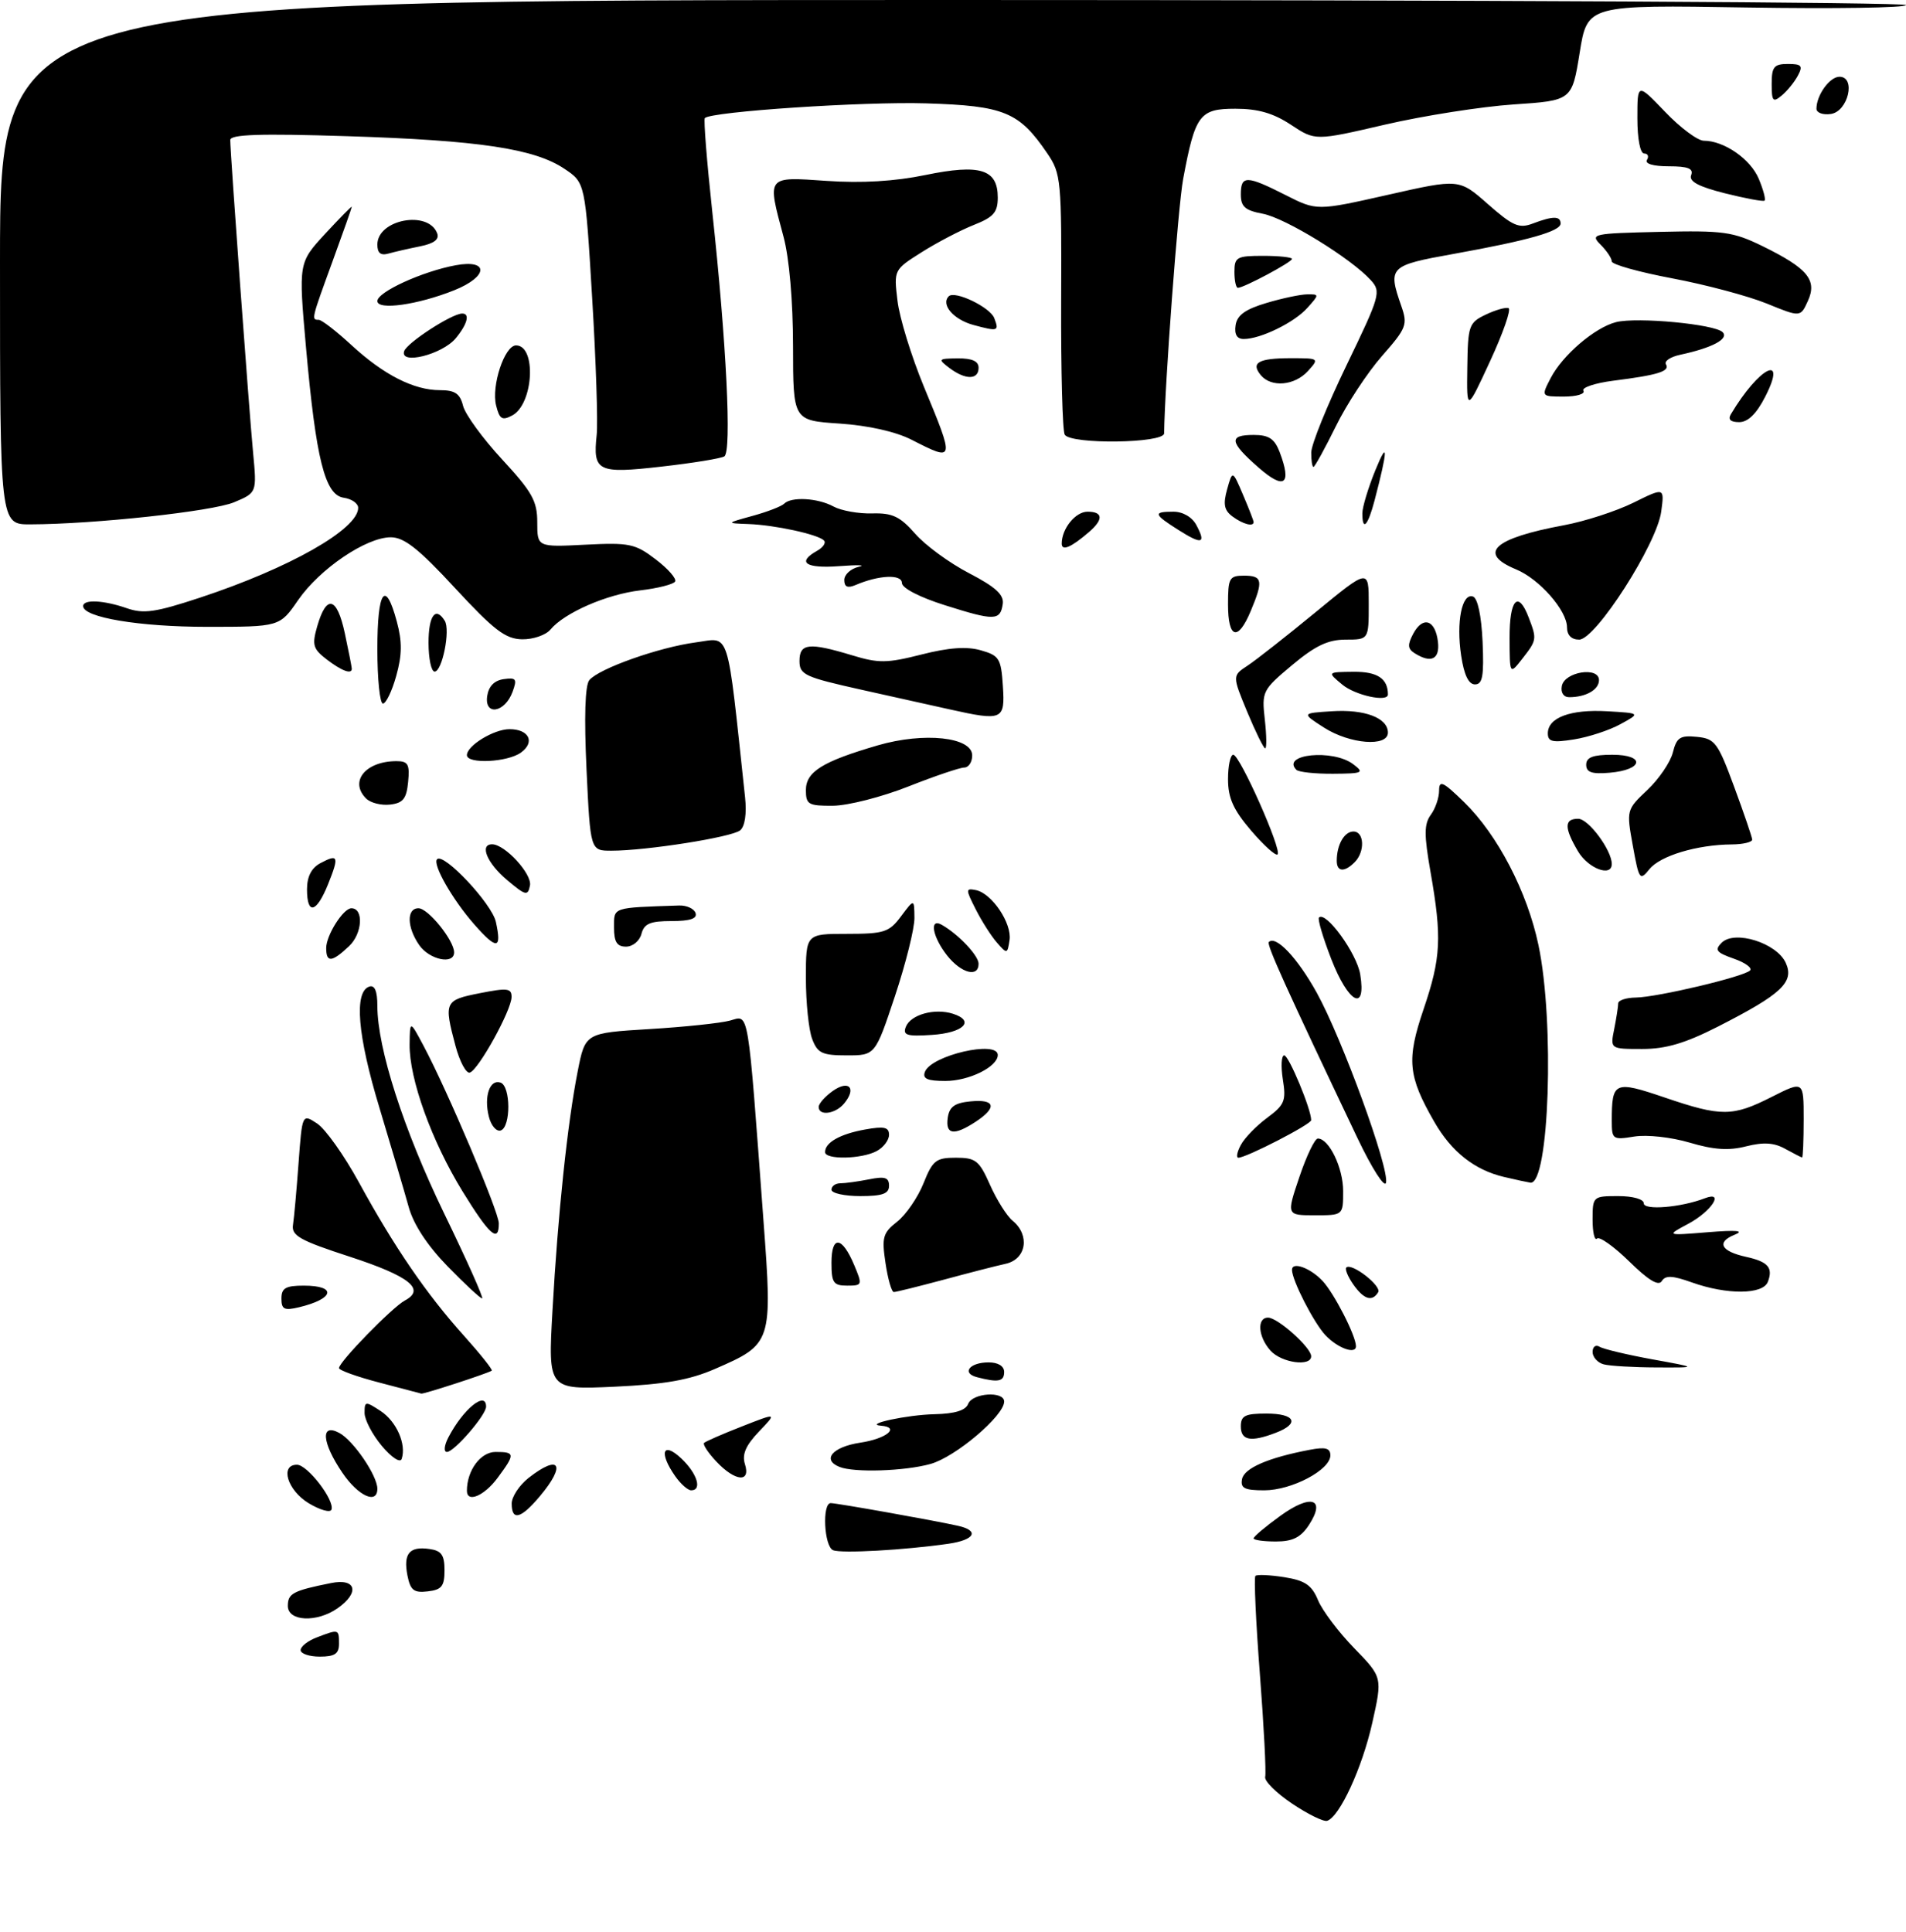 <?xml version="1.0" encoding="UTF-8" standalone="no"?>
<!DOCTYPE svg PUBLIC "-//W3C//DTD SVG 1.1//EN" "http://www.w3.org/Graphics/SVG/1.1/DTD/svg11.dtd" >
<svg xmlns="http://www.w3.org/2000/svg" xmlns:xlink="http://www.w3.org/1999/xlink" version="1.1" viewBox="0 0 298 302">
 <g >
 <path fill="currentColor"
d=" M 202.00 281.97 C 199.53 280.31 197.64 278.43 197.81 277.79 C 197.98 277.15 197.61 269.92 196.98 261.73 C 196.35 253.54 196.04 246.63 196.28 246.38 C 196.53 246.14 198.56 246.23 200.79 246.58 C 204.05 247.10 205.09 247.81 206.07 250.17 C 206.74 251.79 209.28 255.17 211.72 257.67 C 216.15 262.23 216.15 262.23 214.55 269.37 C 212.98 276.39 209.45 284.04 207.50 284.67 C 206.95 284.85 204.47 283.63 202.00 281.97 Z  M 47.00 257.98 C 47.00 257.41 48.15 256.51 49.57 255.98 C 52.97 254.68 53.00 254.69 53.00 257.00 C 53.00 258.56 52.33 259.00 50.00 259.00 C 48.35 259.00 47.00 258.54 47.00 257.98 Z  M 45.00 251.07 C 45.00 249.12 45.81 248.69 51.75 247.50 C 55.69 246.70 56.29 248.98 52.78 251.44 C 49.52 253.72 45.00 253.50 45.00 251.07 Z  M 63.70 246.30 C 63.04 242.90 64.01 241.72 67.13 242.17 C 69.02 242.43 69.50 243.11 69.50 245.50 C 69.50 247.99 69.06 248.55 66.88 248.80 C 64.70 249.06 64.16 248.63 63.70 246.30 Z  M 130.25 242.36 C 128.84 241.77 128.51 235.00 129.89 235.00 C 130.82 235.00 145.89 237.68 149.75 238.54 C 153.20 239.30 152.43 240.76 148.25 241.36 C 141.34 242.35 131.51 242.90 130.25 242.36 Z  M 196.00 240.51 C 196.00 240.23 197.88 238.65 200.18 236.99 C 204.99 233.50 207.36 234.28 204.63 238.45 C 203.36 240.37 202.10 241.00 199.48 241.00 C 197.56 241.00 196.00 240.78 196.00 240.51 Z  M 48.25 235.01 C 44.93 232.99 43.72 229.00 46.43 229.00 C 48.07 229.00 52.33 234.53 51.83 236.01 C 51.65 236.54 50.04 236.09 48.25 235.01 Z  M 80.00 235.07 C 80.00 234.01 81.19 232.21 82.63 231.07 C 87.50 227.25 88.57 228.98 84.41 233.92 C 81.44 237.46 80.00 237.83 80.00 235.07 Z  M 53.54 230.27 C 50.31 225.52 50.07 222.43 53.05 224.03 C 55.25 225.21 58.99 230.69 59.00 232.75 C 59.00 235.27 56.01 233.90 53.54 230.27 Z  M 73.00 233.07 C 73.00 229.89 75.14 227.00 77.48 227.00 C 80.55 227.00 80.58 227.30 77.81 231.04 C 75.71 233.88 73.00 235.02 73.00 233.07 Z  M 105.56 230.78 C 102.99 227.11 103.61 225.29 106.50 228.00 C 109.00 230.35 109.83 233.00 108.06 233.00 C 107.54 233.00 106.41 232.00 105.56 230.78 Z  M 194.19 231.25 C 194.52 229.53 198.29 227.90 204.75 226.67 C 207.24 226.19 208.00 226.40 208.00 227.54 C 208.00 229.81 201.97 232.99 197.68 233.00 C 194.57 233.00 193.92 232.67 194.19 231.25 Z  M 112.00 228.50 C 110.71 227.13 109.85 225.82 110.08 225.59 C 110.31 225.36 112.97 224.19 116.00 223.01 C 121.50 220.85 121.50 220.85 118.65 223.83 C 116.59 225.99 115.99 227.39 116.47 228.91 C 117.41 231.85 114.94 231.63 112.00 228.50 Z  M 131.25 229.34 C 128.45 228.21 130.18 226.20 134.50 225.55 C 138.59 224.94 140.79 223.14 137.75 222.90 C 134.93 222.68 141.84 221.19 146.14 221.10 C 149.28 221.03 150.97 220.51 151.36 219.50 C 152.02 217.77 157.00 217.44 157.00 219.12 C 157.00 221.34 149.38 227.80 145.48 228.88 C 141.44 230.01 133.53 230.26 131.25 229.34 Z  M 59.70 226.06 C 58.22 224.29 57.00 221.97 57.00 220.90 C 57.00 219.05 57.13 219.04 59.51 220.60 C 61.99 222.23 63.57 225.80 62.80 228.09 C 62.58 228.76 61.23 227.88 59.70 226.06 Z  M 70.09 224.75 C 72.39 220.31 76.00 217.36 76.00 219.92 C 76.00 221.24 71.01 227.00 69.88 227.00 C 69.35 227.00 69.44 226.01 70.09 224.75 Z  M 194.00 223.00 C 194.00 221.33 194.67 221.00 198.00 221.00 C 202.53 221.00 203.27 222.57 199.43 224.02 C 195.55 225.50 194.00 225.21 194.00 223.00 Z  M 59.25 216.14 C 55.81 215.24 53.00 214.23 53.00 213.89 C 53.00 212.92 61.31 204.40 63.29 203.33 C 66.59 201.57 64.03 199.53 54.73 196.49 C 46.86 193.93 45.55 193.19 45.81 191.49 C 45.98 190.40 46.37 186.04 46.68 181.81 C 47.25 174.12 47.25 174.12 49.58 175.65 C 50.87 176.49 53.80 180.62 56.11 184.84 C 61.64 194.96 66.69 202.33 72.50 208.79 C 75.11 211.70 77.09 214.18 76.88 214.30 C 76.06 214.79 66.21 217.99 65.87 217.88 C 65.66 217.82 62.69 217.04 59.25 216.14 Z  M 86.38 204.89 C 87.22 189.82 88.73 175.55 90.32 167.50 C 91.50 161.50 91.50 161.50 101.50 160.89 C 107.00 160.56 112.69 159.96 114.14 159.56 C 117.15 158.74 116.85 156.96 119.37 190.87 C 120.79 209.92 120.72 210.14 111.79 214.02 C 107.79 215.76 103.97 216.43 96.09 216.80 C 85.68 217.28 85.68 217.28 86.38 204.89 Z  M 152.74 215.31 C 150.28 214.67 151.60 213.00 154.56 213.00 C 156.06 213.00 157.00 213.58 157.00 214.50 C 157.00 216.00 156.06 216.18 152.74 215.31 Z  M 250.75 213.31 C 249.79 213.06 249.00 212.18 249.00 211.37 C 249.00 210.55 249.49 210.18 250.08 210.55 C 250.68 210.92 254.39 211.80 258.33 212.52 C 265.50 213.82 265.50 213.82 259.00 213.79 C 255.43 213.78 251.71 213.56 250.75 213.31 Z  M 198.65 211.17 C 196.70 209.01 196.47 206.00 198.26 206.00 C 199.77 206.00 205.00 210.68 205.00 212.04 C 205.00 213.71 200.38 213.08 198.65 211.17 Z  M 207.22 208.74 C 205.40 206.79 202.00 200.16 202.00 198.53 C 202.00 197.19 204.86 198.22 206.78 200.26 C 208.60 202.21 212.00 208.84 212.00 210.47 C 212.00 211.81 209.14 210.78 207.22 208.74 Z  M 44.00 203.02 C 44.00 201.38 44.66 201.00 47.50 201.00 C 52.73 201.00 52.27 203.06 46.75 204.38 C 44.44 204.93 44.00 204.71 44.00 203.02 Z  M 69.96 197.96 C 66.80 194.71 64.65 191.43 63.90 188.71 C 63.26 186.40 61.20 179.41 59.32 173.18 C 55.89 161.86 55.32 155.04 57.75 154.24 C 58.59 153.97 59.00 154.97 59.00 157.26 C 59.00 163.89 63.11 176.65 69.46 189.75 C 73.00 197.04 75.66 203.00 75.38 203.00 C 75.10 203.00 72.66 200.73 69.96 197.96 Z  M 211.58 200.81 C 210.74 199.61 210.25 198.42 210.49 198.17 C 211.30 197.36 216.08 201.07 215.47 202.04 C 214.53 203.57 213.23 203.16 211.58 200.81 Z  M 138.45 197.49 C 137.84 193.45 138.03 192.76 140.27 191.00 C 141.64 189.92 143.49 187.23 144.38 185.02 C 145.82 181.41 146.34 181.00 149.45 181.00 C 152.55 181.00 153.10 181.43 154.79 185.25 C 155.83 187.59 157.42 190.12 158.34 190.87 C 161.07 193.13 160.46 196.86 157.25 197.58 C 155.74 197.91 151.32 199.05 147.44 200.10 C 143.55 201.14 140.09 202.00 139.75 202.00 C 139.40 202.00 138.82 199.97 138.45 197.49 Z  M 264.53 200.50 C 261.48 199.41 260.39 199.36 259.82 200.29 C 259.31 201.12 257.71 200.15 254.73 197.22 C 252.34 194.88 250.07 193.27 249.69 193.64 C 249.31 194.02 249.00 192.68 249.00 190.67 C 249.00 187.06 249.06 187.00 253.00 187.00 C 255.30 187.00 257.00 187.48 257.00 188.13 C 257.00 189.26 262.81 188.78 266.55 187.34 C 269.71 186.13 267.58 189.40 263.94 191.34 C 260.50 193.18 260.50 193.18 267.00 192.65 C 271.56 192.28 272.81 192.40 271.19 193.05 C 268.32 194.21 269.07 195.64 273.00 196.50 C 276.44 197.26 277.25 198.19 276.40 200.41 C 275.63 202.41 270.03 202.46 264.53 200.50 Z  M 130.00 197.42 C 130.00 193.09 131.65 193.26 133.55 197.78 C 134.86 200.90 134.83 201.00 132.45 201.00 C 130.31 201.00 130.00 200.55 130.00 197.42 Z  M 72.31 186.25 C 67.48 178.39 63.98 168.67 64.04 163.28 C 64.09 159.50 64.09 159.50 66.22 163.50 C 69.96 170.52 77.98 189.44 77.99 191.25 C 78.01 194.41 76.52 193.10 72.31 186.25 Z  M 203.16 184.00 C 204.27 180.70 205.57 178.00 206.04 178.00 C 207.79 178.00 210.00 182.58 210.00 186.22 C 210.00 190.00 210.00 190.00 205.57 190.00 C 201.13 190.00 201.13 190.00 203.16 184.00 Z  M 130.00 186.00 C 130.00 185.45 130.62 185.00 131.38 185.00 C 132.13 185.00 134.16 184.72 135.88 184.38 C 138.35 183.88 139.00 184.09 139.00 185.38 C 139.00 186.63 137.99 187.00 134.50 187.00 C 132.03 187.00 130.00 186.55 130.00 186.00 Z  M 212.27 178.00 C 200.96 154.22 198.00 147.67 198.38 147.28 C 199.48 146.19 202.85 149.75 205.87 155.20 C 209.84 162.38 217.24 182.67 216.70 184.91 C 216.49 185.79 214.51 182.69 212.27 178.00 Z  M 235.12 184.00 C 230.53 182.91 226.94 180.07 224.26 175.41 C 220.13 168.23 219.89 165.69 222.57 157.79 C 225.30 149.76 225.46 146.59 223.66 136.33 C 222.64 130.50 222.65 128.84 223.70 127.39 C 224.42 126.42 225.00 124.71 225.00 123.61 C 225.00 121.90 225.60 122.18 228.94 125.44 C 234.15 130.53 238.77 139.40 240.53 147.73 C 243.08 159.76 242.22 185.29 239.27 184.90 C 238.85 184.84 236.98 184.44 235.12 184.00 Z  M 129.00 180.12 C 129.00 178.62 131.35 177.29 135.25 176.59 C 138.23 176.05 139.00 176.22 139.00 177.42 C 139.00 178.25 138.13 179.40 137.07 179.96 C 134.71 181.23 129.00 181.34 129.00 180.12 Z  M 194.00 179.01 C 194.58 177.91 196.44 176.00 198.12 174.76 C 200.85 172.74 201.11 172.10 200.57 168.75 C 200.25 166.69 200.34 165.00 200.79 165.00 C 201.50 165.00 205.02 173.45 205.00 175.13 C 205.00 175.78 194.86 181.00 193.62 181.00 C 193.24 181.00 193.41 180.10 194.00 179.01 Z  M 279.11 179.61 C 277.37 178.64 275.72 178.54 273.01 179.22 C 270.29 179.92 267.94 179.76 264.17 178.64 C 261.29 177.79 257.50 177.37 255.52 177.69 C 252.14 178.24 252.00 178.14 252.00 175.21 C 252.00 169.10 252.42 168.92 260.25 171.58 C 269.14 174.61 270.88 174.60 277.03 171.48 C 282.00 168.97 282.00 168.97 282.00 174.98 C 282.00 178.29 281.89 180.98 281.75 180.96 C 281.61 180.95 280.43 180.33 279.11 179.61 Z  M 76.43 174.57 C 75.64 171.42 76.57 168.69 78.25 169.25 C 79.86 169.79 79.89 176.20 78.29 176.74 C 77.62 176.96 76.78 175.99 76.43 174.57 Z  M 148.18 174.75 C 148.43 173.03 149.26 172.43 151.75 172.19 C 155.62 171.81 155.94 173.15 152.54 175.38 C 149.15 177.60 147.80 177.41 148.18 174.75 Z  M 128.00 173.06 C 128.00 172.54 129.01 171.41 130.24 170.54 C 132.76 168.78 133.95 170.15 131.97 172.53 C 130.61 174.17 128.00 174.52 128.00 173.06 Z  M 144.61 167.57 C 145.60 164.99 156.00 162.59 156.00 164.94 C 156.00 166.78 151.51 169.00 147.81 169.00 C 144.97 169.00 144.20 168.65 144.61 167.57 Z  M 71.21 163.50 C 69.38 156.64 69.51 156.36 75.00 155.28 C 79.34 154.42 80.00 154.50 79.98 155.89 C 79.95 157.97 74.82 167.26 73.46 167.69 C 72.89 167.88 71.88 165.99 71.21 163.50 Z  M 126.98 162.43 C 126.44 161.02 126.00 156.75 126.00 152.93 C 126.00 146.00 126.00 146.00 132.42 146.00 C 138.25 146.00 139.02 145.75 140.88 143.25 C 142.94 140.50 142.94 140.50 142.97 143.50 C 142.99 145.15 141.61 150.66 139.92 155.75 C 136.84 165.00 136.84 165.00 132.39 165.00 C 128.54 165.00 127.82 164.66 126.98 162.43 Z  M 252.38 160.88 C 252.72 159.16 253.00 157.36 253.00 156.88 C 253.00 156.39 254.24 155.98 255.75 155.96 C 259.14 155.91 272.62 152.71 273.61 151.73 C 274.00 151.33 272.86 150.50 271.08 149.88 C 268.34 148.92 268.04 148.53 269.18 147.39 C 271.21 145.36 277.78 147.42 279.20 150.53 C 280.57 153.54 278.57 155.42 268.62 160.49 C 263.47 163.11 260.47 164.00 256.74 164.00 C 251.75 164.00 251.75 164.00 252.38 160.88 Z  M 141.62 160.55 C 142.36 158.63 146.11 157.58 148.98 158.49 C 152.51 159.61 150.65 161.48 145.68 161.80 C 141.79 162.06 141.12 161.85 141.62 160.55 Z  M 208.14 149.94 C 206.85 146.61 205.98 143.68 206.22 143.45 C 207.29 142.38 212.14 149.06 212.67 152.34 C 213.64 158.34 210.82 156.84 208.14 149.94 Z  M 148.07 149.37 C 145.77 146.44 145.26 143.46 147.25 144.59 C 149.84 146.06 153.00 149.40 153.00 150.67 C 153.00 152.89 150.27 152.16 148.07 149.37 Z  M 51.00 148.22 C 51.00 146.22 53.67 142.00 54.94 142.00 C 56.90 142.00 56.66 145.97 54.57 147.93 C 51.88 150.47 51.00 150.54 51.00 148.22 Z  M 65.56 147.78 C 63.61 144.99 63.54 142.00 65.43 142.00 C 66.94 142.00 71.00 147.03 71.00 148.90 C 71.00 150.86 67.16 150.06 65.56 147.78 Z  M 155.87 147.37 C 154.97 146.34 153.48 144.00 152.55 142.16 C 150.96 139.02 150.96 138.85 152.57 139.16 C 155.07 139.65 158.23 144.35 157.84 146.97 C 157.51 149.16 157.45 149.18 155.87 147.37 Z  M 74.15 144.52 C 70.73 140.63 67.57 135.09 68.34 134.33 C 69.39 133.28 76.90 141.28 77.53 144.13 C 78.48 148.46 77.69 148.55 74.15 144.52 Z  M 96.00 145.00 C 96.00 141.80 95.63 141.92 106.17 141.57 C 107.36 141.53 108.52 142.06 108.75 142.75 C 109.04 143.62 107.89 144.00 104.99 144.00 C 101.65 144.00 100.71 144.40 100.29 146.00 C 100.00 147.11 98.93 148.00 97.88 148.00 C 96.46 148.00 96.00 147.27 96.00 145.00 Z  M 48.00 139.04 C 48.00 137.05 48.69 135.70 50.09 134.95 C 52.90 133.45 53.05 133.87 51.29 138.25 C 49.48 142.75 48.00 143.11 48.00 139.04 Z  M 79.25 137.56 C 76.15 134.95 74.93 132.00 76.94 132.00 C 78.95 132.00 83.21 136.65 82.86 138.44 C 82.53 140.12 82.19 140.04 79.25 137.56 Z  M 255.29 132.23 C 254.28 126.64 254.29 126.60 257.57 123.50 C 259.38 121.79 261.17 119.15 261.55 117.64 C 262.14 115.29 262.69 114.94 265.30 115.20 C 268.13 115.48 268.58 116.08 271.13 123.00 C 272.65 127.12 273.92 130.84 273.95 131.25 C 273.98 131.66 272.54 132.01 270.75 132.02 C 265.34 132.06 259.59 133.79 257.90 135.87 C 256.38 137.75 256.26 137.58 255.29 132.23 Z  M 209.00 134.58 C 209.00 132.07 210.18 130.00 211.61 130.00 C 213.31 130.00 213.44 133.16 211.80 134.80 C 210.19 136.41 209.00 136.32 209.00 134.58 Z  M 246.72 133.10 C 244.54 129.41 244.55 128.00 246.75 128.01 C 248.36 128.01 252.00 132.92 252.00 135.08 C 252.00 137.18 248.31 135.79 246.72 133.10 Z  M 195.62 129.87 C 192.83 126.61 192.00 124.76 192.00 121.82 C 192.00 119.72 192.37 118.00 192.82 118.00 C 193.84 118.00 200.45 132.88 199.75 133.58 C 199.47 133.87 197.61 132.19 195.62 129.87 Z  M 91.70 120.29 C 91.32 112.08 91.47 107.14 92.14 106.33 C 93.65 104.52 103.02 101.20 108.79 100.43 C 114.23 99.71 113.59 97.70 116.49 124.65 C 116.76 127.21 116.47 129.20 115.72 129.82 C 114.42 130.89 101.07 133.00 95.58 133.00 C 92.30 133.00 92.30 133.00 91.70 120.29 Z  M 57.24 124.84 C 54.57 122.17 57.16 119.00 62.00 119.00 C 63.80 119.00 64.08 119.50 63.81 122.25 C 63.56 124.87 63.02 125.56 60.99 125.79 C 59.61 125.95 57.93 125.53 57.24 124.84 Z  M 126.00 123.53 C 126.00 120.66 128.59 119.05 137.24 116.53 C 144.49 114.42 152.00 115.23 152.00 118.11 C 152.00 119.15 151.44 120.00 150.75 120.00 C 150.06 120.01 146.12 121.34 142.00 122.97 C 137.88 124.60 132.59 125.95 130.25 125.97 C 126.39 126.00 126.00 125.78 126.00 123.53 Z  M 202.69 120.36 C 200.23 117.90 208.40 117.08 211.56 119.47 C 213.35 120.82 213.10 120.94 208.42 120.97 C 205.62 120.99 203.05 120.71 202.69 120.36 Z  M 248.00 119.56 C 248.00 118.40 249.05 118.00 252.08 118.00 C 257.29 118.00 256.95 120.36 251.67 120.81 C 248.88 121.05 248.00 120.75 248.00 119.56 Z  M 73.00 118.06 C 73.00 116.57 77.22 114.00 79.66 114.00 C 82.71 114.00 83.70 116.02 81.46 117.65 C 79.37 119.18 73.00 119.49 73.00 118.06 Z  M 195.01 111.32 C 192.66 105.64 192.66 105.64 195.05 104.07 C 196.36 103.21 201.16 99.44 205.72 95.69 C 214.00 88.88 214.00 88.88 214.00 94.44 C 214.00 100.00 214.00 100.00 210.39 100.00 C 207.64 100.00 205.64 100.95 202.01 103.99 C 197.38 107.87 197.26 108.11 197.75 112.49 C 198.03 114.97 198.06 117.00 197.81 117.00 C 197.57 117.00 196.31 114.44 195.01 111.32 Z  M 207.00 113.75 C 203.50 111.50 203.50 111.50 208.22 111.20 C 213.37 110.86 217.00 112.24 217.00 114.54 C 217.00 116.81 211.04 116.34 207.00 113.75 Z  M 242.00 114.66 C 242.00 112.19 245.55 110.87 251.28 111.20 C 256.50 111.50 256.50 111.50 253.35 113.22 C 251.63 114.17 248.36 115.24 246.10 115.60 C 242.74 116.14 242.00 115.97 242.00 114.66 Z  M 148.50 110.91 C 146.30 110.42 140.11 109.04 134.75 107.85 C 125.81 105.86 125.00 105.49 125.00 103.34 C 125.00 100.57 126.48 100.41 133.22 102.45 C 137.36 103.71 138.67 103.70 144.07 102.33 C 148.34 101.24 151.16 101.04 153.35 101.67 C 156.24 102.49 156.52 102.95 156.80 107.28 C 157.15 112.57 156.75 112.75 148.50 110.91 Z  M 76.17 108.84 C 76.39 107.31 77.27 106.39 78.74 106.18 C 80.71 105.90 80.88 106.15 80.13 108.18 C 78.93 111.43 75.73 111.96 76.17 108.84 Z  M 59.00 101.50 C 59.00 92.28 60.25 90.50 62.04 97.17 C 62.89 100.32 62.87 102.39 61.95 105.67 C 61.29 108.05 60.35 110.00 59.87 110.00 C 59.39 110.00 59.00 106.17 59.00 101.50 Z  M 209.86 107.03 C 207.50 105.07 207.50 105.07 211.64 105.03 C 215.36 105.00 217.00 106.09 217.00 108.58 C 217.00 109.83 211.89 108.72 209.86 107.03 Z  M 244.19 107.25 C 244.61 105.02 250.00 104.17 250.00 106.33 C 250.00 107.83 247.96 109.00 245.34 109.00 C 244.46 109.00 243.99 108.28 244.19 107.25 Z  M 228.45 102.51 C 227.66 97.25 228.56 92.69 230.29 93.26 C 231.03 93.51 231.61 96.22 231.80 100.33 C 232.03 105.69 231.80 107.00 230.61 107.00 C 229.61 107.00 228.90 105.51 228.45 102.51 Z  M 51.07 103.09 C 48.94 101.45 48.76 100.83 49.59 97.94 C 51.04 92.88 52.68 93.28 53.91 99.00 C 54.51 101.80 55.00 104.30 55.00 104.55 C 55.00 105.48 53.42 104.89 51.07 103.09 Z  M 67.00 100.50 C 67.00 96.23 68.10 94.74 69.54 97.06 C 70.44 98.52 69.14 105.00 67.95 105.00 C 67.43 105.00 67.00 102.97 67.00 100.50 Z  M 236.02 99.75 C 236.00 93.67 237.37 92.21 239.02 96.57 C 240.31 99.93 240.28 100.08 238.00 103.00 C 236.04 105.50 236.04 105.50 236.02 99.75 Z  M 221.15 102.11 C 220.08 101.43 220.04 100.80 220.96 99.07 C 222.47 96.26 224.41 96.89 224.82 100.33 C 225.14 103.09 223.75 103.76 221.15 102.11 Z  M 71.15 91.95 C 65.46 85.79 63.19 84.00 61.10 84.00 C 57.26 84.00 50.00 88.92 46.61 93.82 C 43.73 98.00 43.73 98.00 32.35 98.00 C 21.77 98.00 13.00 96.53 13.00 94.76 C 13.00 93.67 16.20 93.83 19.83 95.09 C 22.45 96.00 24.29 95.74 31.23 93.45 C 45.27 88.82 56.00 82.73 56.00 79.40 C 56.00 78.70 54.99 78.00 53.75 77.82 C 50.80 77.40 49.41 71.84 47.84 54.29 C 46.67 41.08 46.67 41.08 50.83 36.56 C 53.13 34.08 55.00 32.17 55.00 32.33 C 55.00 32.49 53.65 36.32 52.00 40.84 C 48.67 49.97 48.66 50.00 49.83 50.00 C 50.29 50.00 52.58 51.77 54.92 53.93 C 59.98 58.60 64.69 61.00 68.79 61.00 C 71.13 61.00 71.92 61.53 72.40 63.45 C 72.74 64.80 75.49 68.57 78.51 71.83 C 83.20 76.91 84.00 78.33 84.00 81.65 C 84.00 85.54 84.00 85.54 91.51 85.16 C 98.41 84.81 99.31 85.00 102.53 87.46 C 104.46 88.93 105.82 90.49 105.55 90.92 C 105.28 91.36 102.83 91.98 100.10 92.30 C 94.84 92.92 88.23 95.81 86.06 98.43 C 85.34 99.29 83.35 99.98 81.63 99.95 C 79.03 99.90 77.25 98.54 71.15 91.95 Z  M 245.00 98.08 C 245.00 95.44 240.68 90.52 237.02 89.01 C 230.97 86.50 233.51 84.16 244.50 82.12 C 247.80 81.51 252.69 79.92 255.37 78.60 C 260.24 76.19 260.24 76.19 259.73 79.98 C 259.05 85.06 249.48 100.00 246.90 100.00 C 245.69 100.00 245.00 99.30 245.00 98.08 Z  M 192.00 94.50 C 192.00 90.37 192.20 90.00 194.50 90.00 C 197.39 90.00 197.54 90.78 195.55 95.53 C 193.55 100.32 192.00 99.87 192.00 94.50 Z  M 147.76 94.63 C 143.78 93.38 141.01 91.94 141.01 91.14 C 141.00 89.74 137.41 89.90 133.75 91.47 C 132.52 91.99 132.00 91.76 132.00 90.68 C 132.00 89.83 133.01 88.91 134.25 88.62 C 135.49 88.34 134.14 88.29 131.25 88.51 C 125.96 88.91 124.52 87.93 127.74 86.12 C 128.70 85.59 129.19 84.85 128.82 84.49 C 127.87 83.54 121.10 82.07 117.00 81.93 C 113.50 81.80 113.50 81.80 117.68 80.65 C 119.98 80.02 122.19 79.16 122.60 78.75 C 123.71 77.62 127.86 77.85 130.32 79.19 C 131.52 79.84 134.23 80.33 136.35 80.27 C 139.53 80.18 140.71 80.74 143.09 83.45 C 144.68 85.27 148.48 88.04 151.52 89.62 C 155.66 91.77 156.99 92.99 156.78 94.42 C 156.40 97.06 155.49 97.08 147.76 94.63 Z  M 166.00 84.99 C 166.00 82.65 168.14 80.00 170.04 80.00 C 172.47 80.00 172.55 81.22 170.25 83.19 C 167.46 85.59 166.00 86.21 166.00 84.99 Z  M 184.22 82.84 C 180.35 80.39 180.25 80.00 183.46 80.00 C 184.94 80.00 186.38 80.84 187.05 82.09 C 188.61 85.02 187.94 85.20 184.22 82.84 Z  M 0.00 41.00 C 0.00 0.00 0.00 0.00 149.00 0.00 C 230.95 0.00 298.00 0.36 298.00 0.79 C 298.00 1.22 286.79 1.39 273.09 1.17 C 248.18 0.76 248.18 0.76 246.98 8.24 C 245.77 15.72 245.77 15.72 236.64 16.33 C 231.61 16.67 222.58 18.09 216.57 19.48 C 205.63 22.02 205.63 22.02 201.84 19.51 C 199.08 17.69 196.70 17.00 193.14 17.00 C 187.55 17.00 186.86 17.93 184.98 28.00 C 184.19 32.24 182.10 60.22 182.01 67.75 C 182.00 69.32 167.44 69.51 166.47 67.96 C 166.12 67.39 165.87 58.00 165.91 47.10 C 165.99 28.14 165.90 27.15 163.75 23.99 C 159.33 17.49 157.02 16.54 144.81 16.16 C 135.02 15.86 111.23 17.44 110.20 18.46 C 109.99 18.68 110.52 25.30 111.37 33.17 C 113.58 53.58 114.42 70.62 113.25 71.35 C 112.71 71.68 108.30 72.40 103.43 72.95 C 93.43 74.09 92.68 73.72 93.29 68.00 C 93.50 66.08 93.18 56.42 92.58 46.54 C 91.50 28.57 91.50 28.57 88.26 26.40 C 83.58 23.24 74.89 21.94 54.25 21.29 C 40.65 20.86 36.00 21.01 36.00 21.89 C 36.00 23.91 38.94 64.19 39.57 70.77 C 40.16 77.03 40.16 77.03 36.59 78.53 C 33.18 79.95 14.78 81.95 4.75 81.98 C 0.00 82.00 0.00 82.00 0.00 41.00 Z  M 192.70 80.75 C 191.39 79.78 191.21 78.83 191.86 76.50 C 192.70 73.50 192.70 73.50 194.35 77.37 C 195.26 79.50 196.00 81.41 196.00 81.62 C 196.00 82.40 194.33 81.96 192.70 80.75 Z  M 213.00 80.25 C 213.00 79.29 213.92 76.25 215.04 73.50 C 217.05 68.58 217.00 70.26 214.91 78.25 C 213.86 82.24 213.00 83.14 213.00 80.25 Z  M 196.75 73.08 C 192.21 69.10 192.05 68.00 196.02 68.00 C 198.38 68.00 199.27 68.59 200.07 70.67 C 202.01 75.78 200.81 76.65 196.75 73.08 Z  M 205.01 70.75 C 205.01 69.51 207.50 63.37 210.53 57.10 C 215.79 46.21 215.96 45.61 214.32 43.80 C 211.25 40.40 200.96 34.08 197.44 33.42 C 194.66 32.90 194.00 32.32 194.00 30.39 C 194.00 27.39 194.88 27.40 200.97 30.48 C 205.87 32.97 205.87 32.97 217.00 30.46 C 228.13 27.94 228.13 27.94 232.64 31.92 C 236.53 35.34 237.50 35.76 239.64 34.95 C 242.80 33.75 244.00 33.75 244.00 34.95 C 244.00 36.16 238.97 37.59 227.25 39.70 C 217.21 41.50 216.97 41.74 219.09 47.84 C 220.11 50.77 219.91 51.29 216.08 55.65 C 213.82 58.22 210.56 63.17 208.85 66.66 C 207.13 70.15 205.56 73.00 205.36 73.00 C 205.16 73.00 205.00 71.99 205.01 70.75 Z  M 142.50 68.74 C 140.03 67.48 135.74 66.52 131.25 66.22 C 124.00 65.74 124.00 65.74 123.99 54.12 C 123.98 47.06 123.40 40.34 122.50 37.00 C 119.93 27.42 119.77 27.63 129.25 28.28 C 134.74 28.66 139.90 28.35 144.70 27.36 C 153.24 25.60 156.00 26.46 156.00 30.88 C 156.00 33.21 155.34 33.95 152.25 35.17 C 150.19 35.99 146.53 37.90 144.12 39.42 C 139.75 42.18 139.74 42.19 140.32 47.01 C 140.63 49.67 142.49 55.71 144.44 60.43 C 149.31 72.19 149.30 72.21 142.50 68.74 Z  M 77.57 63.41 C 76.79 60.33 78.89 54.00 80.68 54.00 C 83.91 54.00 83.42 63.17 80.09 64.95 C 78.52 65.79 78.10 65.54 77.57 63.41 Z  M 270.63 64.75 C 274.99 57.42 279.52 55.11 276.00 62.00 C 274.63 64.69 273.29 66.00 271.92 66.00 C 270.56 66.00 270.13 65.58 270.63 64.75 Z  M 229.41 57.46 C 229.50 50.90 229.65 50.45 232.29 49.19 C 233.82 48.46 235.43 48.00 235.86 48.18 C 236.30 48.36 235.00 52.08 232.98 56.45 C 229.31 64.39 229.31 64.39 229.41 57.46 Z  M 242.44 59.12 C 244.30 55.52 249.35 51.20 252.68 50.36 C 255.98 49.54 268.08 50.68 269.33 51.93 C 270.37 52.97 267.71 54.39 262.71 55.46 C 261.17 55.79 260.17 56.46 260.47 56.96 C 261.14 58.04 259.22 58.64 252.25 59.52 C 249.36 59.89 247.25 60.60 247.56 61.09 C 247.87 61.59 246.50 62.00 244.53 62.00 C 240.95 62.00 240.95 62.00 242.44 59.12 Z  M 197.13 58.66 C 195.51 56.71 196.75 56.00 201.82 56.00 C 206.25 56.00 206.28 56.03 204.50 58.00 C 202.42 60.30 198.76 60.62 197.13 58.66 Z  M 148.44 57.53 C 146.61 56.14 146.68 56.06 149.75 56.03 C 151.99 56.01 153.00 56.47 153.00 57.50 C 153.00 59.41 150.94 59.42 148.44 57.53 Z  M 63.19 54.90 C 63.63 53.59 70.61 49.05 72.25 49.02 C 73.52 48.99 73.08 50.68 71.25 52.89 C 69.13 55.43 62.47 57.10 63.19 54.90 Z  M 193.18 50.85 C 193.41 49.28 194.70 48.35 198.00 47.37 C 200.47 46.63 203.36 46.02 204.40 46.02 C 206.28 46.00 206.28 46.04 204.40 48.14 C 202.37 50.42 197.10 53.00 194.46 53.00 C 193.39 53.00 192.97 52.29 193.18 50.85 Z  M 152.20 50.81 C 149.08 49.97 147.06 47.61 148.34 46.32 C 149.29 45.38 154.80 48.03 155.45 49.73 C 156.24 51.79 156.06 51.85 152.20 50.81 Z  M 276.21 47.45 C 273.30 46.27 266.66 44.50 261.46 43.52 C 256.26 42.54 252.00 41.35 252.00 40.87 C 252.00 40.39 251.21 39.21 250.25 38.25 C 248.58 36.58 249.02 36.49 259.48 36.25 C 269.46 36.02 270.94 36.22 275.58 38.49 C 282.62 41.94 284.15 43.79 282.66 47.05 C 281.50 49.61 281.50 49.61 276.21 47.45 Z  M 59.00 47.07 C 59.00 45.65 66.04 42.43 71.25 41.47 C 76.50 40.50 76.34 43.25 71.02 45.38 C 65.31 47.66 59.00 48.55 59.00 47.07 Z  M 193.00 42.50 C 193.00 40.20 193.37 40.00 197.50 40.00 C 199.97 40.00 202.00 40.22 202.00 40.48 C 202.00 40.98 194.48 45.00 193.54 45.00 C 193.24 45.00 193.00 43.88 193.00 42.50 Z  M 59.00 38.24 C 59.00 34.31 66.95 32.81 68.35 36.47 C 68.72 37.42 67.87 38.07 65.69 38.51 C 63.94 38.86 61.71 39.37 60.75 39.64 C 59.52 39.99 59.00 39.57 59.00 38.24 Z  M 269.69 30.22 C 265.53 29.17 264.03 28.36 264.41 27.38 C 264.80 26.35 263.92 26.00 260.91 26.00 C 258.48 26.00 257.13 25.60 257.50 25.00 C 257.84 24.45 257.64 24.00 257.06 24.00 C 256.44 24.00 256.00 21.70 256.00 18.48 C 256.00 12.96 256.00 12.96 260.33 17.48 C 262.71 19.97 265.43 22.00 266.38 22.00 C 269.56 22.00 273.71 24.88 274.99 27.98 C 275.70 29.68 276.10 31.20 275.88 31.37 C 275.67 31.54 272.89 31.02 269.69 30.22 Z  M 284.00 17.00 C 284.00 14.87 286.07 12.00 287.60 12.00 C 290.22 12.00 288.96 17.43 286.25 17.82 C 285.01 18.00 284.00 17.63 284.00 17.00 Z  M 277.00 13.12 C 277.00 10.45 277.36 10.00 279.54 10.00 C 281.68 10.00 281.92 10.28 281.09 11.83 C 280.55 12.84 279.41 14.25 278.55 14.95 C 277.20 16.07 277.00 15.83 277.00 13.12 Z "/>
</g>
</svg>